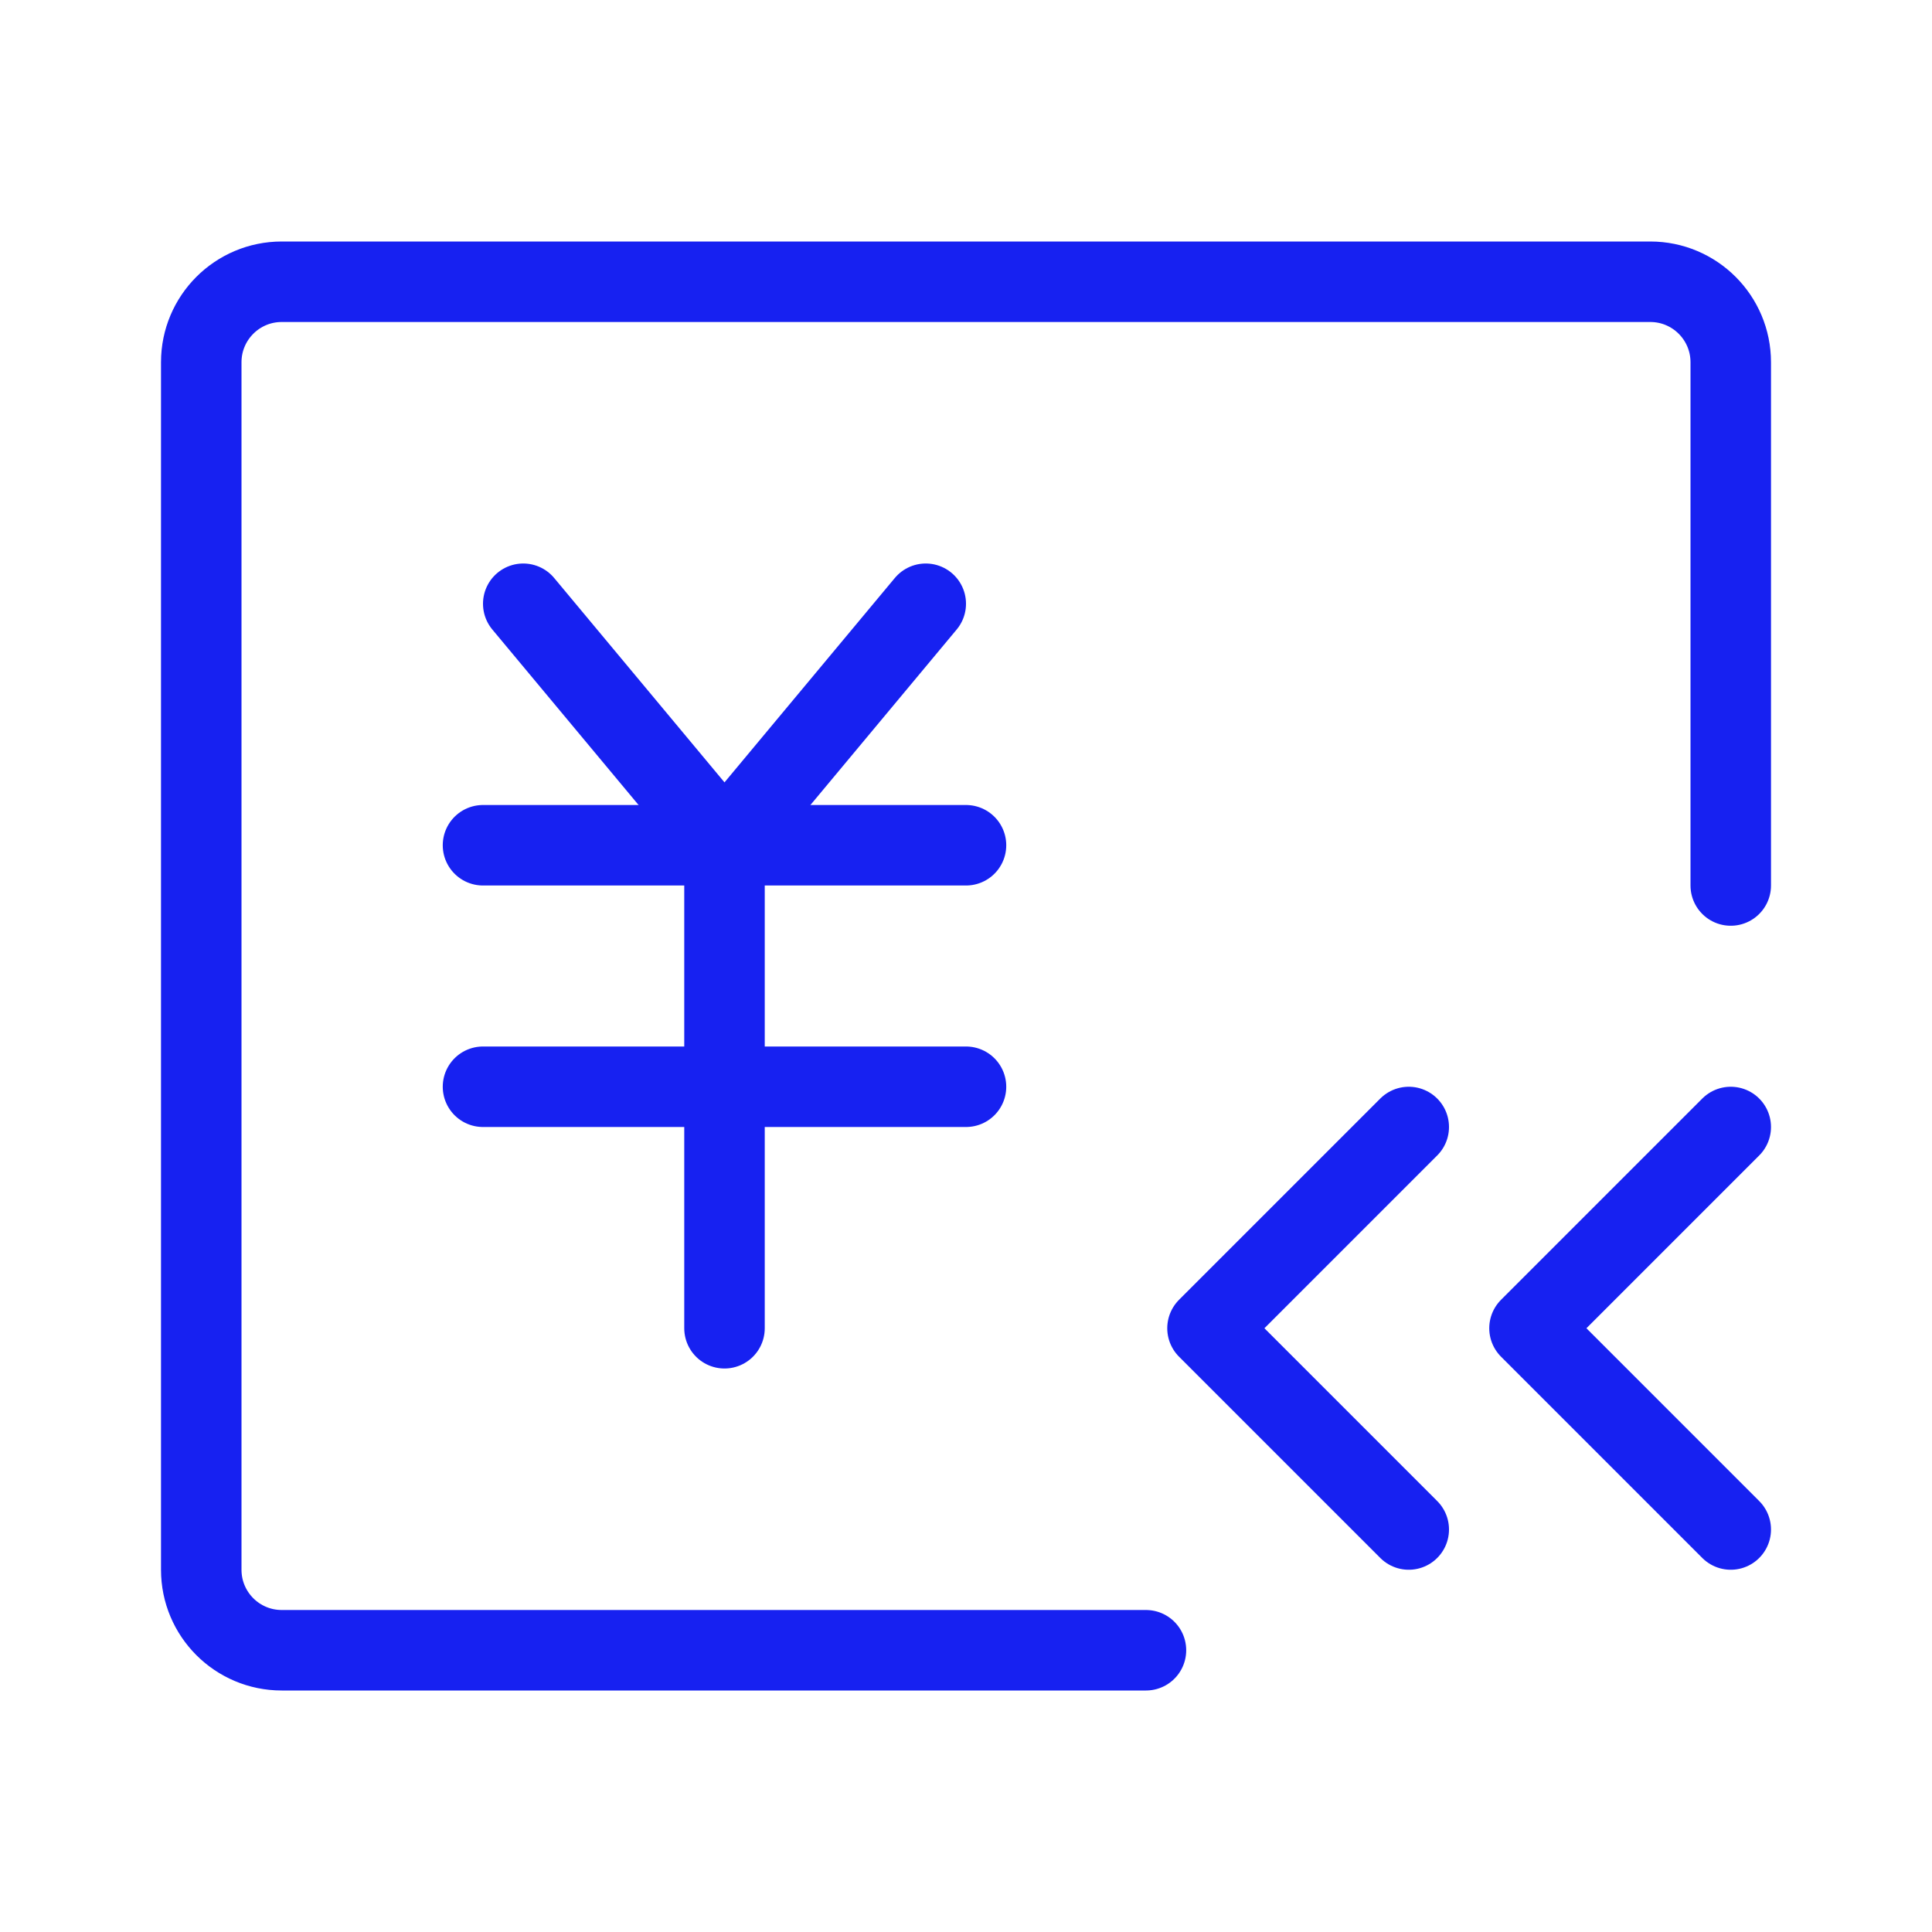 <?xml version="1.0" encoding="UTF-8"?><svg width="24" height="24" viewBox="0 0 48 48" fill="none" xmlns="http://www.w3.org/2000/svg"><path d="M35 38L30 33L35 28" stroke="#1721F1" stroke-width="2" stroke-linecap="round" stroke-linejoin="round"/><path d="M43 38L38 33L43 28" stroke="#1721F1" stroke-width="2" stroke-linecap="round" stroke-linejoin="round"/><path d="M43 22V9C43 7.895 42.105 7 41 7H7C5.895 7 5 7.895 5 9V39C5 40.105 5.895 41 7 41H28.471" stroke="#1721F1" stroke-width="2" stroke-linecap="round" stroke-linejoin="round"/><path d="M13 15L18 21L23 15" stroke="#1721F1" stroke-width="2" stroke-linecap="round" stroke-linejoin="round"/><path d="M12 27H24" stroke="#1721F1" stroke-width="2" stroke-linecap="round" stroke-linejoin="round"/><path d="M12 21H24" stroke="#1721F1" stroke-width="2" stroke-linecap="round" stroke-linejoin="round"/><path d="M18 21V33" stroke="#1721F1" stroke-width="2" stroke-linecap="round" stroke-linejoin="round"/></svg>
